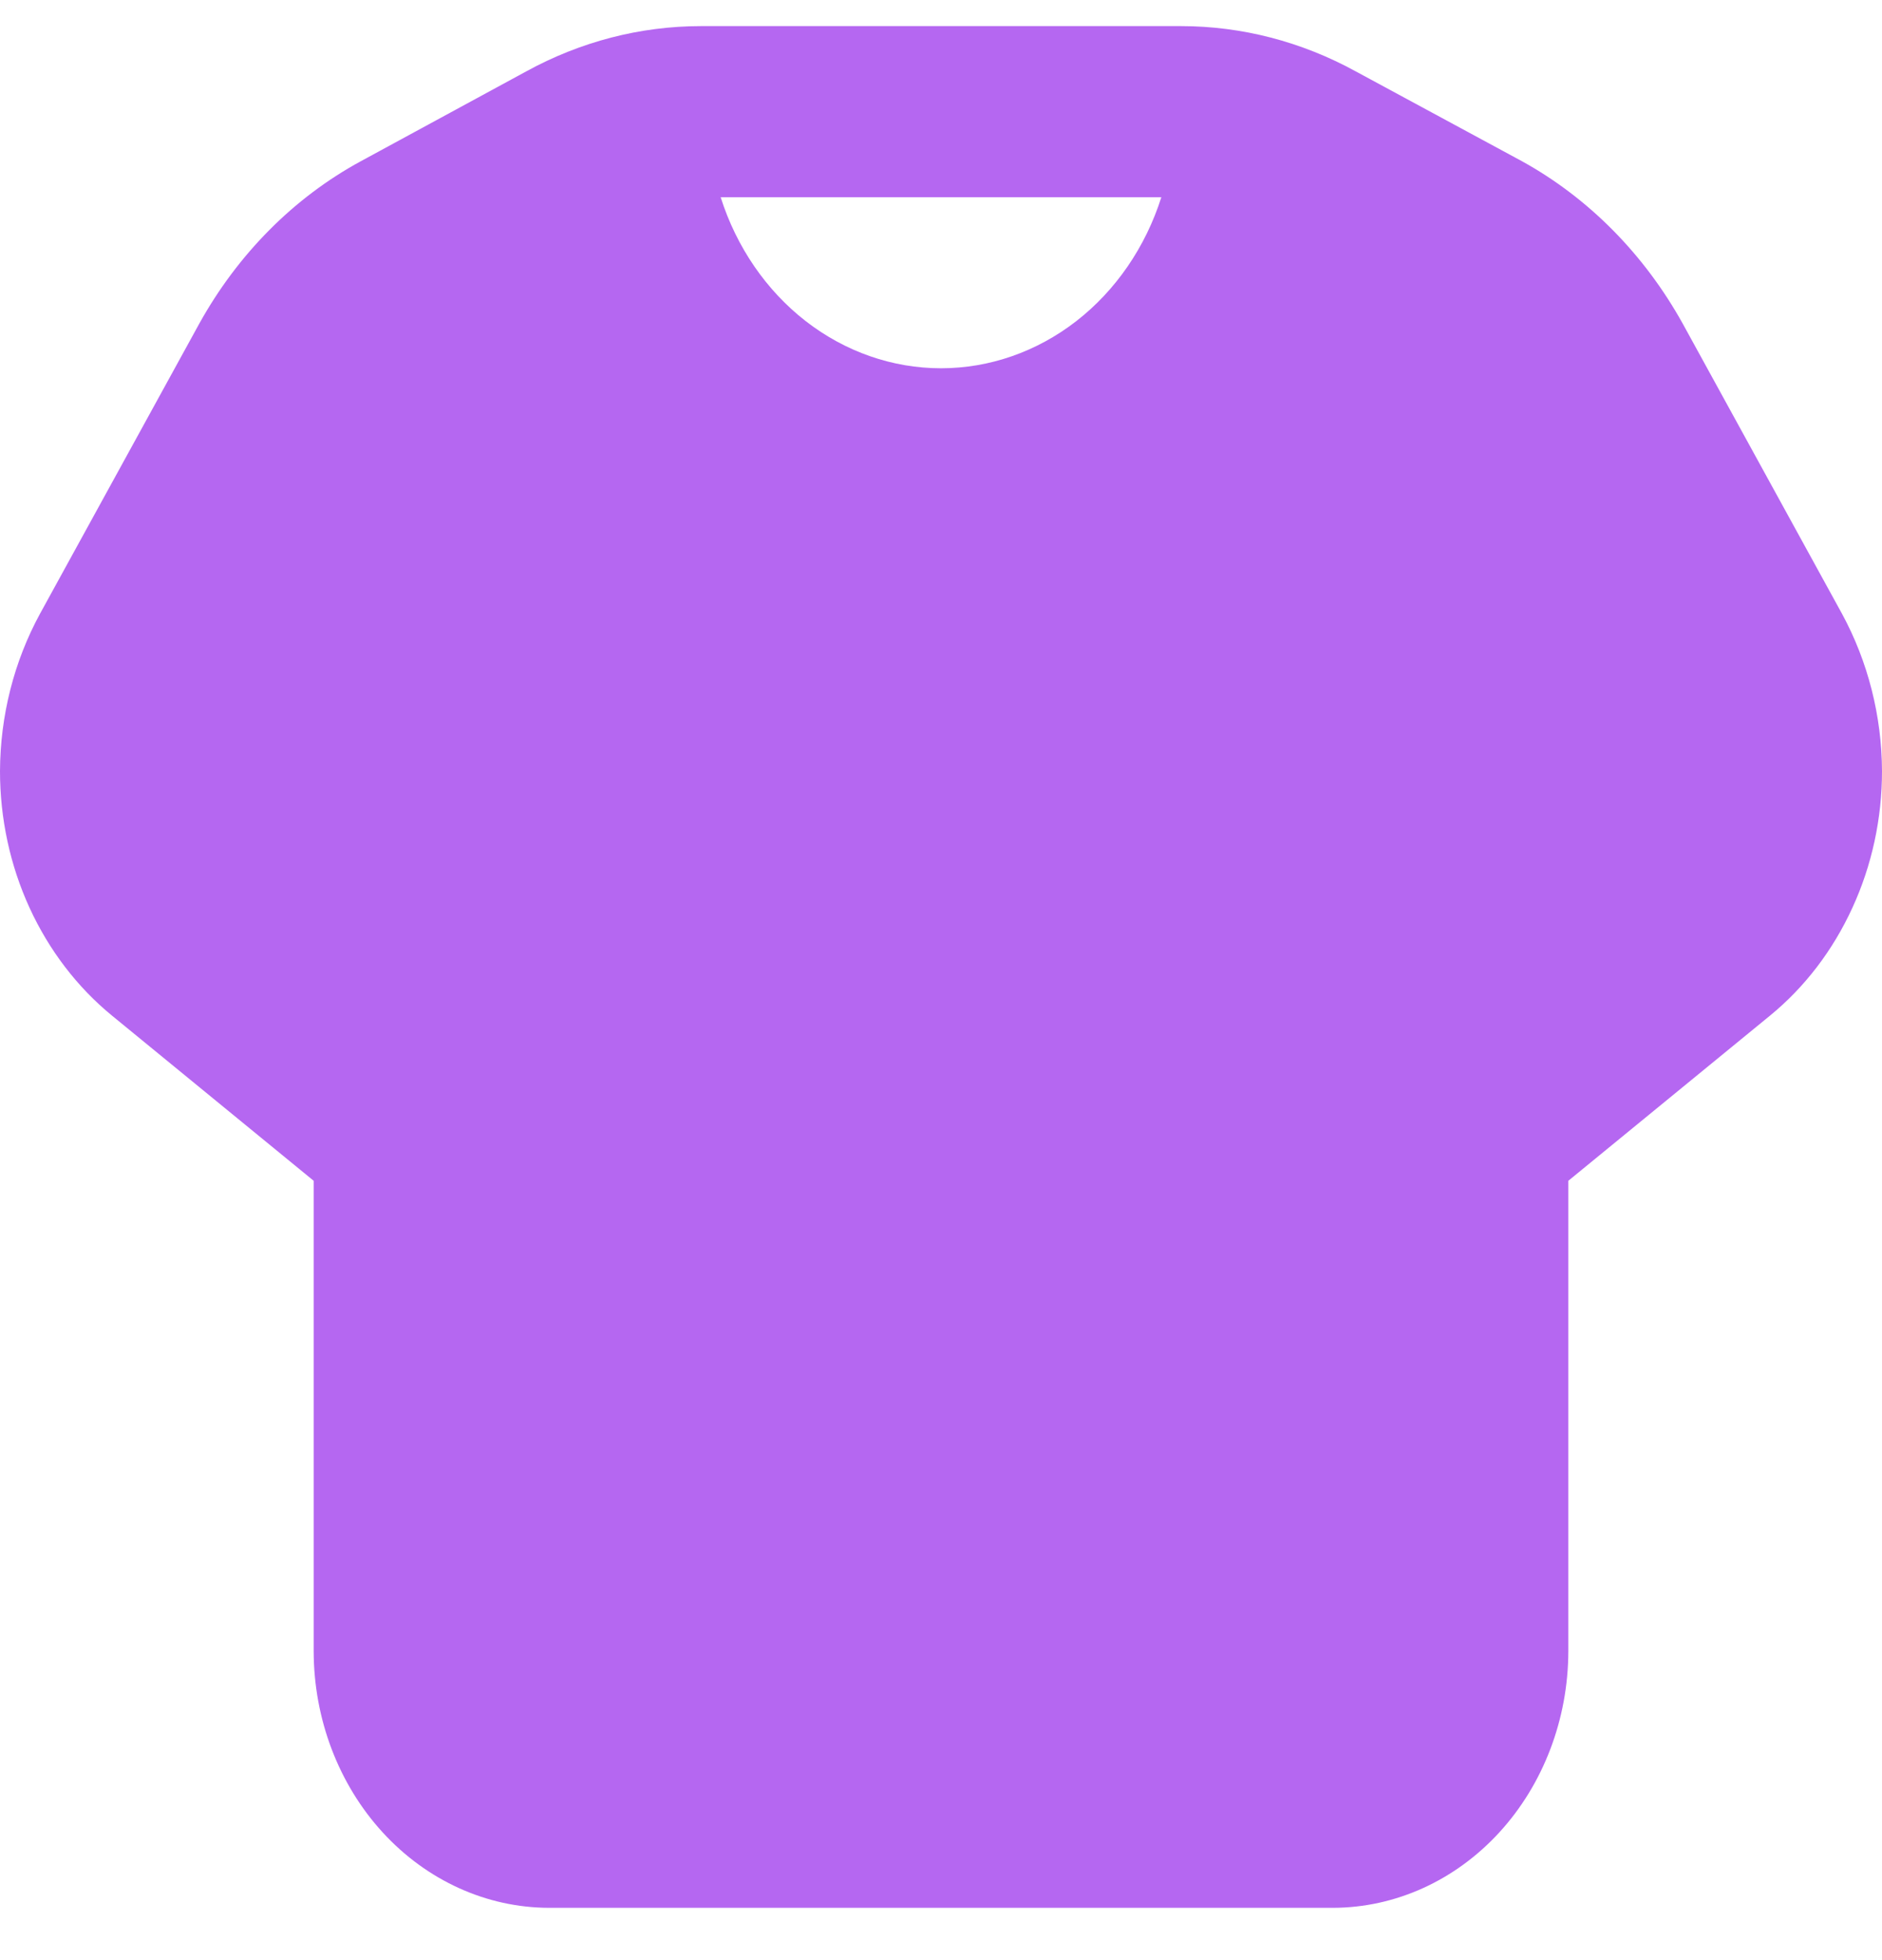 <svg width="24" height="25" viewBox="0 0 24 25" fill="none" xmlns="http://www.w3.org/2000/svg">
<path d="M23.49 7.828L21.46 4.13C20.968 3.243 20.258 2.525 19.41 2.057L17.29 0.911C16.598 0.531 15.835 0.333 15.06 0.333H8.94C8.165 0.333 7.402 0.531 6.71 0.911L4.6 2.057C3.747 2.521 3.033 3.24 2.54 4.13L0.51 7.828C0.179 8.436 0.003 9.128 0 9.835C5.43229e-05 10.441 0.129 11.038 0.377 11.579C0.626 12.121 0.986 12.592 1.43 12.955L4 15.06V21.061C4.002 21.928 4.319 22.759 4.881 23.372C5.443 23.985 6.205 24.331 7 24.333H17C17.795 24.331 18.557 23.985 19.119 23.372C19.681 22.759 19.998 21.928 20 21.061V15.06L22.57 12.955C23.014 12.592 23.374 12.121 23.622 11.579C23.871 11.038 24 10.441 24 9.835C23.997 9.128 23.82 8.436 23.49 7.828ZM14.81 2.515C14.608 3.152 14.228 3.705 13.725 4.096C13.221 4.487 12.618 4.697 12 4.697C11.382 4.697 10.779 4.487 10.275 4.096C9.772 3.705 9.392 3.152 9.19 2.515H14.81Z" fill="#B567F1"/>
</svg>
